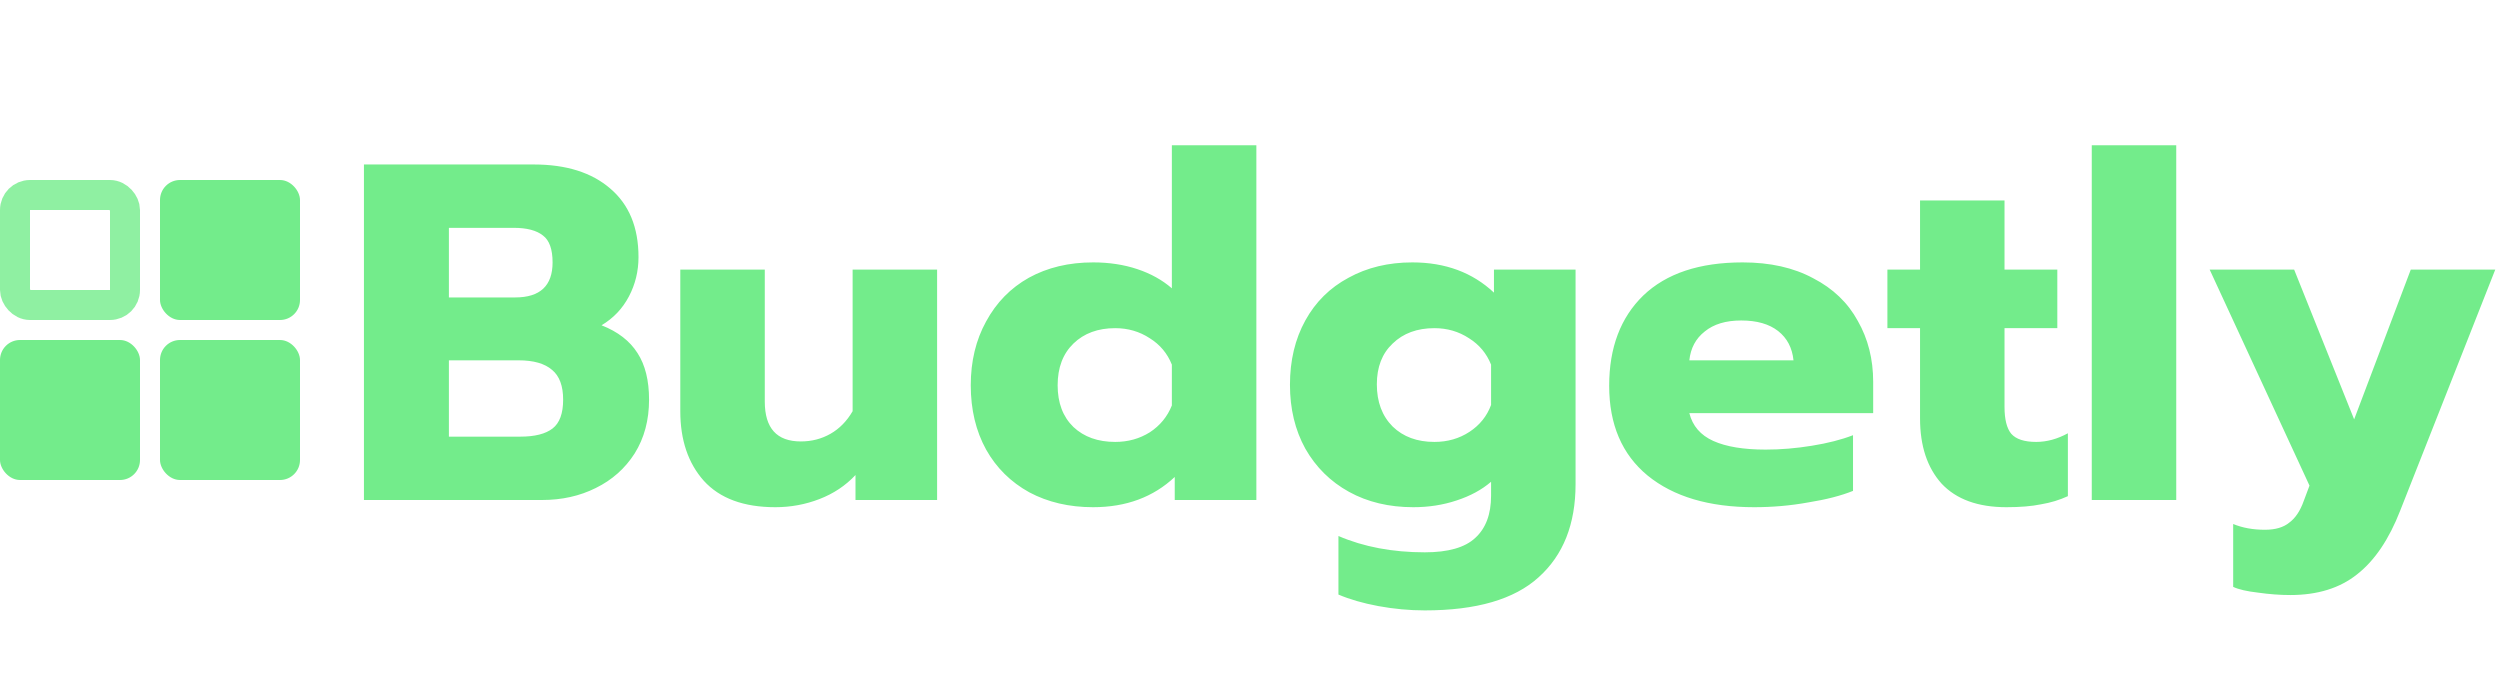 <svg width="125" height="34" viewBox="0 0 125 34" fill="none" xmlns="http://www.w3.org/2000/svg">
<path d="M18.197 8.224H26.693C28.309 8.224 29.581 8.624 30.509 9.424C31.453 10.224 31.925 11.368 31.925 12.856C31.925 13.56 31.765 14.216 31.445 14.824C31.125 15.432 30.669 15.912 30.077 16.264C30.893 16.584 31.493 17.048 31.877 17.656C32.261 18.248 32.453 19.024 32.453 19.984C32.453 21.008 32.213 21.904 31.733 22.672C31.253 23.424 30.605 24 29.789 24.4C28.989 24.8 28.093 25 27.101 25H18.197V8.224ZM25.757 14.872C27.005 14.872 27.629 14.288 27.629 13.12C27.629 12.464 27.469 12.016 27.149 11.776C26.829 11.52 26.341 11.392 25.685 11.392H22.445V14.872H25.757ZM26.021 21.832C26.741 21.832 27.277 21.696 27.629 21.424C27.981 21.152 28.157 20.672 28.157 19.984C28.157 19.296 27.973 18.8 27.605 18.496C27.237 18.176 26.677 18.016 25.925 18.016H22.445V21.832H26.021ZM38.767 25.36C37.183 25.36 35.991 24.92 35.191 24.04C34.407 23.16 34.015 22 34.015 20.56V13.48H38.239V20.08C38.239 21.408 38.839 22.072 40.039 22.072C40.583 22.072 41.079 21.944 41.527 21.688C41.975 21.432 42.343 21.056 42.631 20.56V13.48H46.855V25H42.775V23.752C42.279 24.28 41.679 24.68 40.975 24.952C40.271 25.224 39.535 25.36 38.767 25.36ZM54.657 25.36C53.458 25.36 52.394 25.112 51.465 24.616C50.538 24.104 49.818 23.392 49.306 22.48C48.794 21.552 48.538 20.48 48.538 19.264C48.538 18.064 48.794 17 49.306 16.072C49.818 15.128 50.529 14.4 51.441 13.888C52.37 13.376 53.441 13.12 54.657 13.12C55.458 13.12 56.194 13.232 56.865 13.456C57.538 13.68 58.114 14 58.593 14.416V7.264H62.818V25H58.737V23.848C57.666 24.856 56.306 25.36 54.657 25.36ZM55.761 22.096C56.401 22.096 56.977 21.936 57.489 21.616C58.002 21.28 58.37 20.832 58.593 20.272V18.232C58.37 17.672 58.002 17.232 57.489 16.912C56.977 16.576 56.401 16.408 55.761 16.408C54.898 16.408 54.202 16.664 53.673 17.176C53.145 17.688 52.882 18.384 52.882 19.264C52.882 20.144 53.145 20.84 53.673 21.352C54.202 21.848 54.898 22.096 55.761 22.096ZM71.242 30.52C70.474 30.52 69.698 30.448 68.914 30.304C68.146 30.16 67.482 29.968 66.922 29.728V26.8C68.186 27.344 69.626 27.616 71.242 27.616C72.41 27.616 73.25 27.376 73.762 26.896C74.29 26.416 74.554 25.712 74.554 24.784V24.088C74.09 24.488 73.514 24.8 72.826 25.024C72.154 25.248 71.434 25.36 70.666 25.36C69.45 25.36 68.378 25.104 67.45 24.592C66.522 24.08 65.794 23.36 65.266 22.432C64.754 21.504 64.498 20.44 64.498 19.24C64.498 18.024 64.754 16.952 65.266 16.024C65.778 15.096 66.498 14.384 67.426 13.888C68.354 13.376 69.418 13.12 70.618 13.12C72.266 13.12 73.626 13.624 74.698 14.632V13.48H78.778V24.208C78.778 26.208 78.162 27.76 76.93 28.864C75.714 29.968 73.818 30.52 71.242 30.52ZM71.722 22.096C72.378 22.096 72.962 21.928 73.474 21.592C73.986 21.256 74.346 20.808 74.554 20.248V18.232C74.33 17.672 73.962 17.232 73.45 16.912C72.938 16.576 72.362 16.408 71.722 16.408C70.858 16.408 70.162 16.664 69.634 17.176C69.106 17.672 68.842 18.352 68.842 19.216C68.842 20.096 69.106 20.8 69.634 21.328C70.162 21.84 70.858 22.096 71.722 22.096ZM87.707 25.36C85.451 25.36 83.675 24.832 82.379 23.776C81.099 22.72 80.459 21.224 80.459 19.288C80.459 17.384 81.027 15.88 82.163 14.776C83.315 13.672 84.971 13.12 87.131 13.12C88.507 13.12 89.683 13.384 90.659 13.912C91.651 14.424 92.395 15.136 92.891 16.048C93.403 16.944 93.659 17.96 93.659 19.096V20.656H84.467C84.627 21.296 85.027 21.76 85.667 22.048C86.307 22.336 87.179 22.48 88.283 22.48C89.035 22.48 89.803 22.416 90.587 22.288C91.387 22.16 92.075 21.984 92.651 21.76V24.544C92.059 24.784 91.315 24.976 90.419 25.12C89.539 25.28 88.635 25.36 87.707 25.36ZM89.675 18.016C89.611 17.392 89.355 16.904 88.907 16.552C88.459 16.2 87.843 16.024 87.059 16.024C86.291 16.024 85.683 16.208 85.235 16.576C84.787 16.928 84.531 17.408 84.467 18.016H89.675ZM100.322 25.36C98.898 25.36 97.818 24.968 97.082 24.184C96.362 23.384 96.002 22.296 96.002 20.92V16.408H94.37V13.48H96.002V10.024H100.226V13.48H102.866V16.408H100.226V20.344C100.226 20.968 100.338 21.416 100.562 21.688C100.802 21.96 101.218 22.096 101.81 22.096C102.338 22.096 102.866 21.952 103.394 21.664V24.808C102.978 25 102.53 25.136 102.05 25.216C101.586 25.312 101.01 25.36 100.322 25.36ZM104.588 7.264H108.812V25H104.588V7.264ZM114.515 29.752C114.003 29.752 113.467 29.712 112.907 29.632C112.347 29.568 111.931 29.472 111.659 29.344V26.2C112.123 26.392 112.651 26.488 113.243 26.488C113.771 26.488 114.179 26.368 114.467 26.128C114.771 25.904 115.011 25.544 115.187 25.048L115.475 24.28L110.483 13.48H114.707L117.707 20.968L120.539 13.48H124.763L120.011 25.528C119.451 26.968 118.731 28.032 117.851 28.72C116.987 29.408 115.875 29.752 114.515 29.752Z" fill="#73EC8B"/>
<rect x="8" y="9" width="7" height="7" rx="1" fill="#73EC8B"/>
<rect x="8" y="17" width="7" height="7" rx="1" fill="#73EC8B"/>
<rect y="17" width="7" height="7" rx="1" fill="#73EC8B"/>
<rect x="0.75" y="9.75" width="5.5" height="5.5" rx="0.75" stroke="#73EC8B" stroke-opacity="0.8" stroke-width="1.5"/>
</svg>
